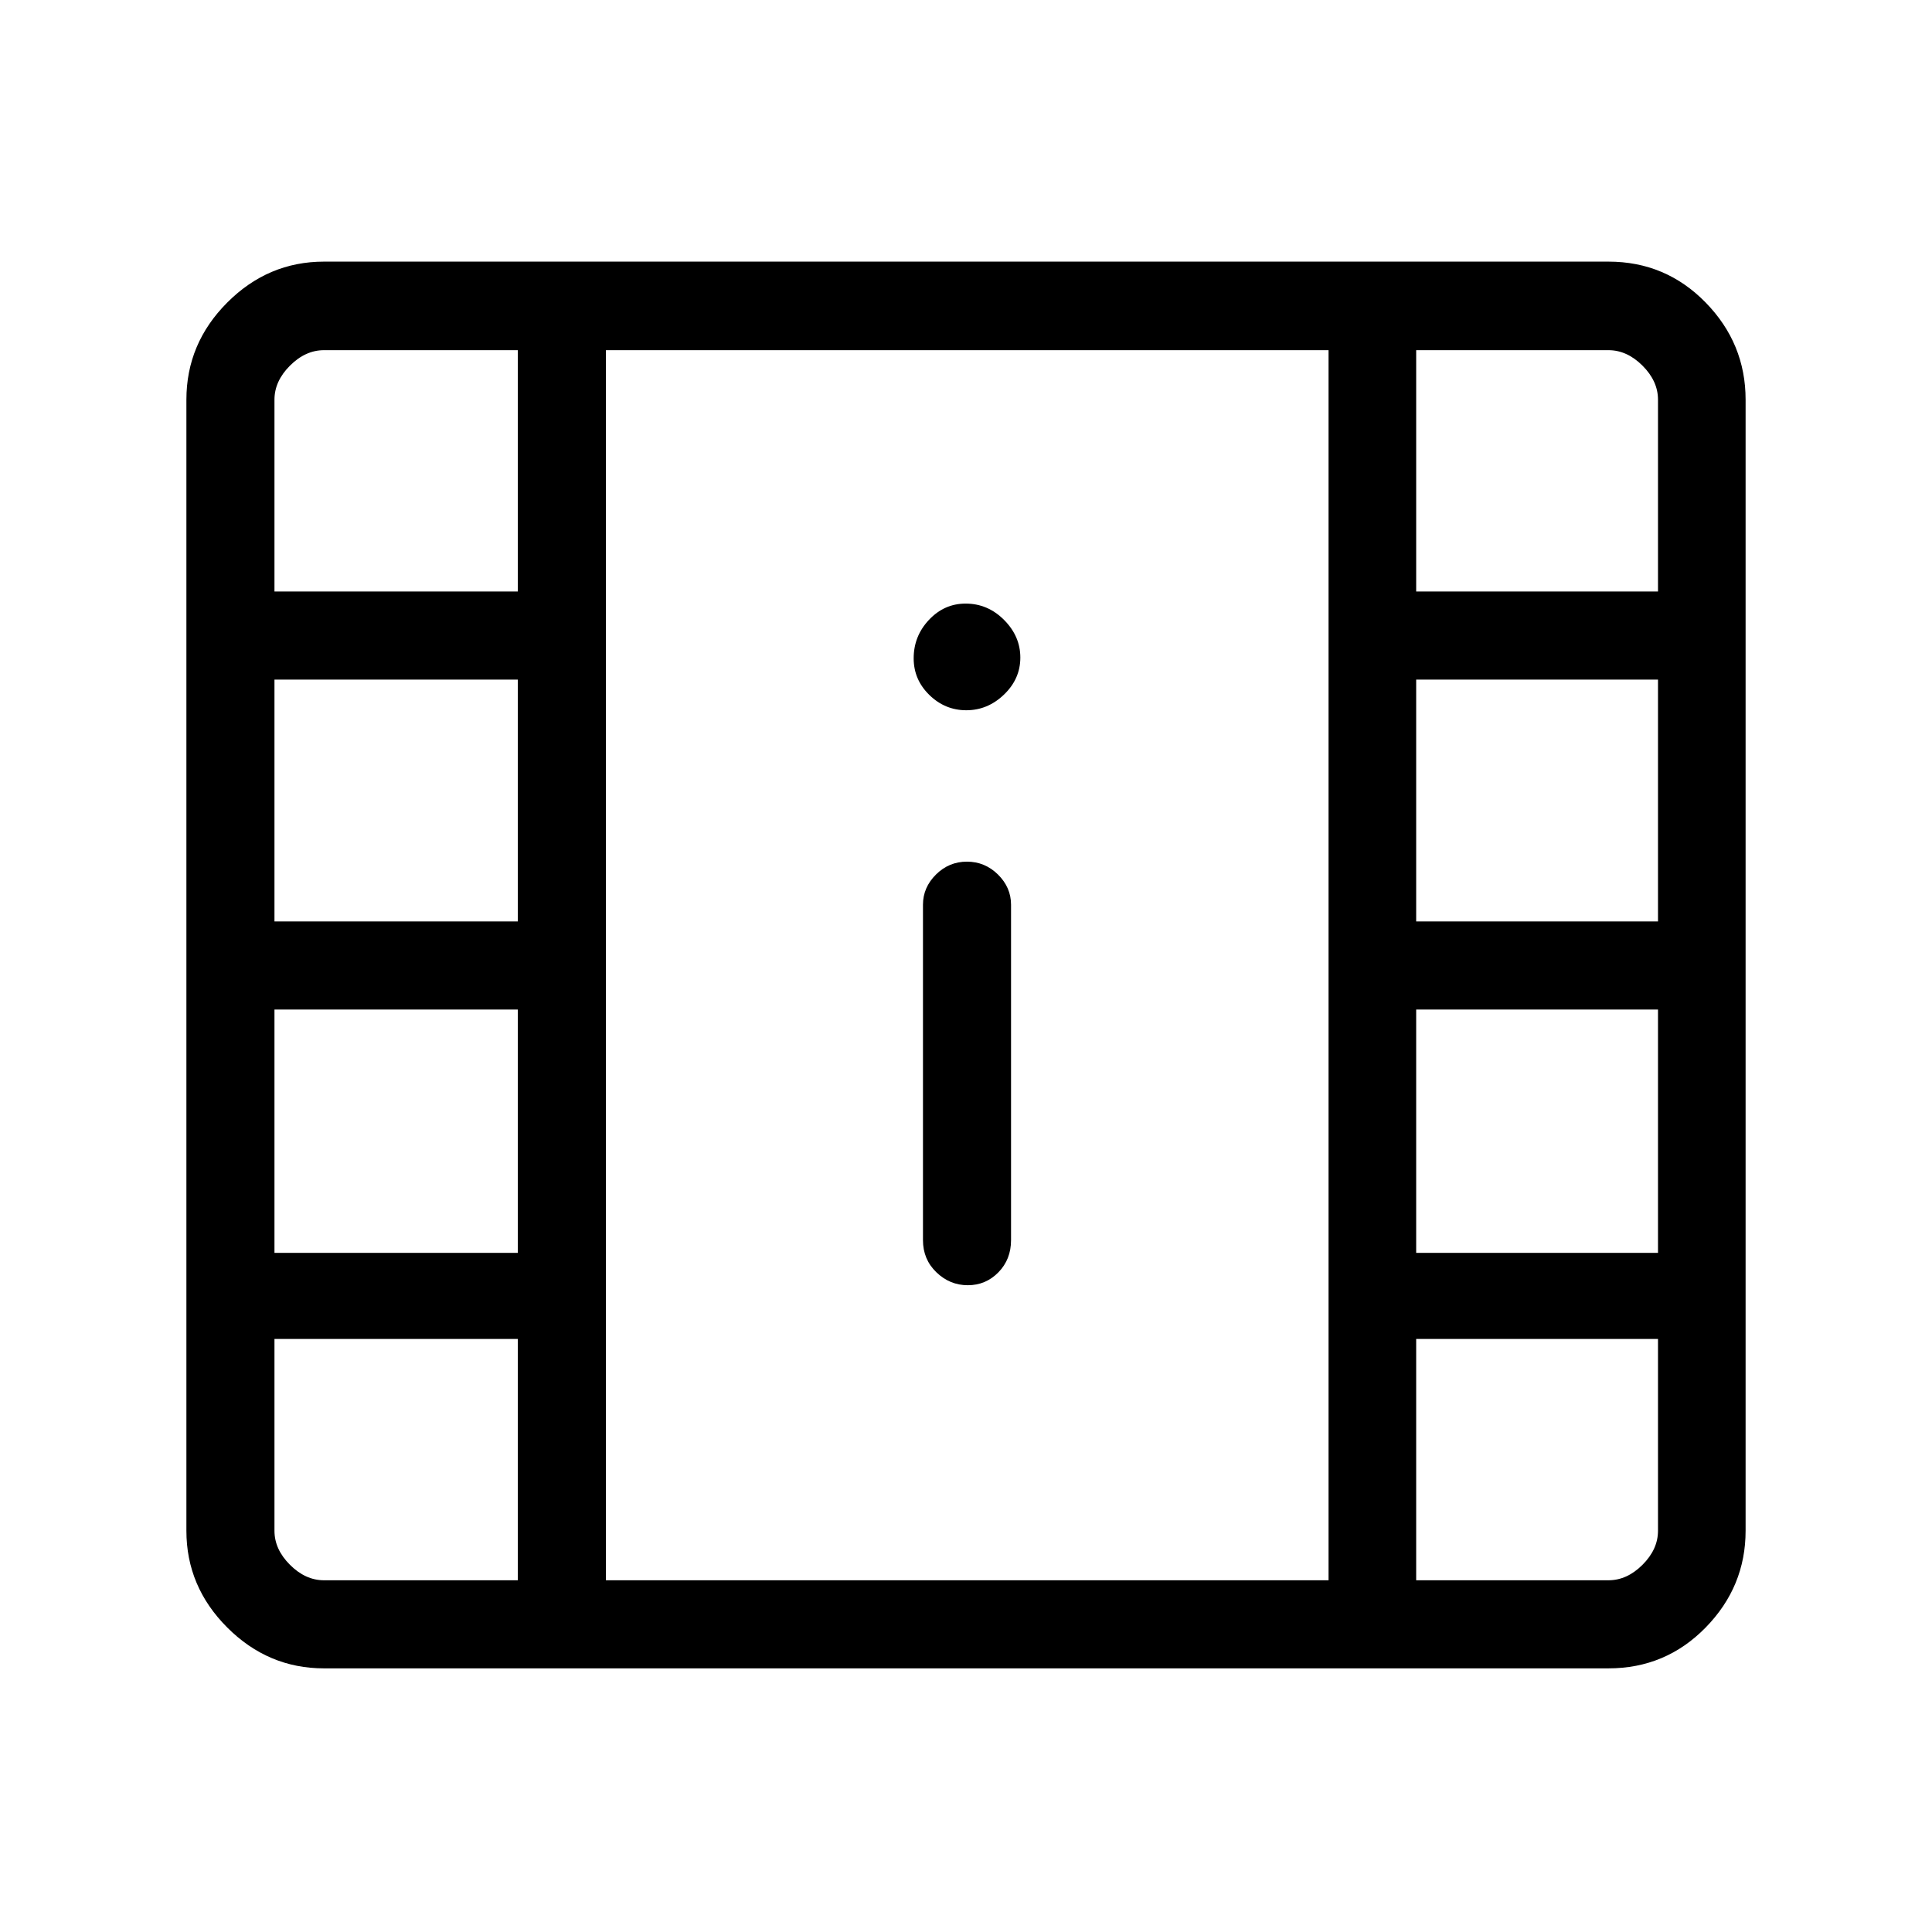 <svg xmlns="http://www.w3.org/2000/svg" height="48" viewBox="0 -960 960 960" width="48"><path d="M161-131q-27.78 0-48.08-20.3-20.3-20.3-20.3-48.08v-562q0-27.96 20.3-48.29T161-830h638.23q28.44 0 48.3 20.33 19.85 20.33 19.85 48.29v562q0 27.78-19.85 48.08-19.86 20.3-48.3 20.3H161Zm319.9-190.38q8.95 0 15.22-6.43 6.26-6.42 6.26-15.96v-166.69q0-8.56-6.48-14.98-6.49-6.41-15.43-6.41-8.95 0-15.4 6.41-6.45 6.42-6.45 14.98v166.69q0 9.54 6.66 15.96 6.67 6.43 15.62 6.43Zm-.73-285.7q10.6 0 18.71-7.78 8.12-7.79 8.12-18.39 0-10.6-8.08-18.71-8.08-8.12-19.11-8.12-10.6 0-18.21 8.08-7.6 8.08-7.6 19.11 0 10.61 7.79 18.21 7.78 7.6 18.38 7.6ZM301.08-174.77h359.07V-786H301.08v611.23Zm0-611.23h359.07-359.07ZM161-174.77h96.31v-119.92H136.38v95.31q0 9.23 7.7 16.92 7.69 7.69 16.92 7.69Zm542.69 0h95.54q9.23 0 16.92-7.69 7.7-7.69 7.7-16.92v-95.31H703.69v119.92ZM136.38-337.46h120.93v-120.92H136.38v120.92Zm567.31 0h120.16v-120.92H703.69v120.92ZM136.38-502.15h120.93v-120.16H136.38v120.16Zm567.31 0h120.16v-120.16H703.69v120.16ZM136.38-666.08h120.93V-786H161q-9.23 0-16.92 7.69-7.7 7.69-7.7 16.93v95.3Zm567.31 0h120.16v-95.3q0-9.24-7.7-16.93-7.69-7.69-16.92-7.69h-95.54v119.92Z"/></svg>